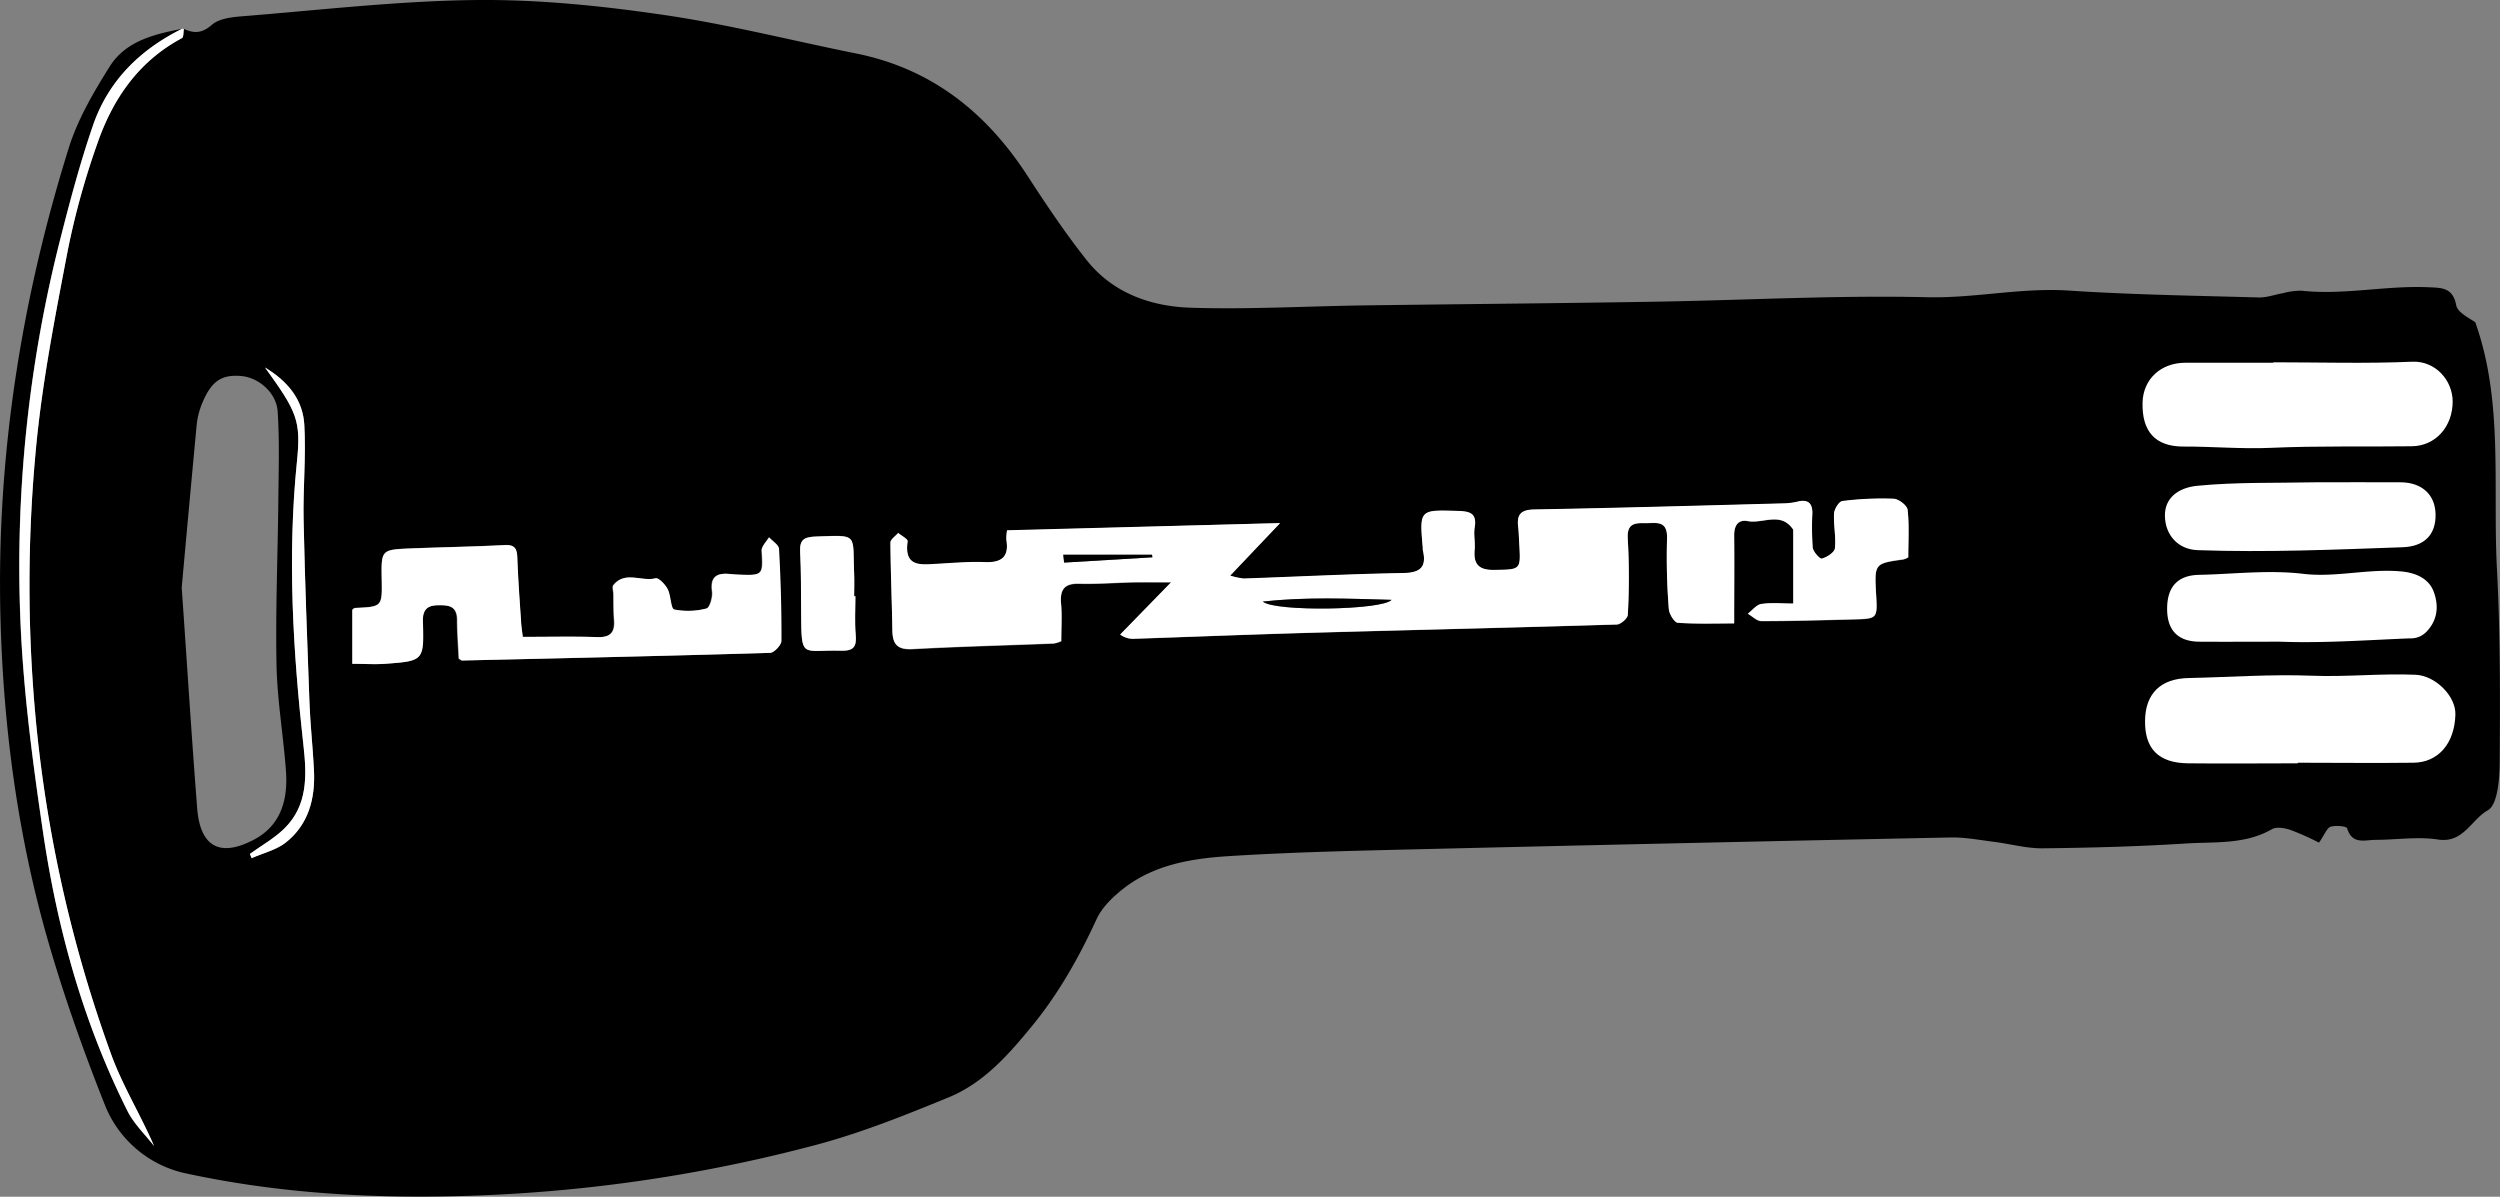 <svg xmlns="http://www.w3.org/2000/svg" viewBox="0 0 679.76 325.39"><rect x="0" y="0" width="679.76" height="325.39" fill="#808080" stroke="none"/><defs><style>.cls-1{fill:#fff;}</style></defs><g id="Layer_2" data-name="Layer 2"><g id="Layer_1-2" data-name="Layer 1"><path d="M50,7.86c2.76,1.26,4.89,1.25,7.58-1.09,2-1.75,5.55-2.13,8.47-2.36,21-1.68,42.07-4.15,63.13-4.4,17-.19,34.11,1.54,50.95,4,17.67,2.55,35.07,7,52.6,10.52,20.58,4.13,35.49,16.05,46.7,33.35,5.05,7.79,10.24,15.53,16,22.8,7.17,9.07,17.6,12.69,28.57,13,15.62.48,31.28-.42,46.92-.64,26.27-.36,52.55-.56,78.82-1,24.76-.4,49.54-1.8,74.27-1.22,13,.3,25.56-2.66,38.5-1.81,17.18,1.13,34.42,1.39,51.64,1.87,2.21.06,4.45-.8,6.68-1.18a18.35,18.35,0,0,1,4.87-.66c11.54,1.26,23-1.44,34.47-.94,3.64.16,6.77,0,7.68,4.89.36,1.9,3.24,3.34,5.18,4.61,7.72,21.63,4.71,44.55,5.9,67.12.91,17.27.88,34.59.75,51.89,0,4.79-.46,12.18-3.28,13.75-4.46,2.48-6.6,9-13.5,7.91-5.5-.84-11.27.07-16.92.09-2.93,0-6.4,1.39-7.78-3.13-.18-.6-3.13-.87-4.51-.43-1,.33-1.59,2.08-3.14,4.32a76.87,76.87,0,0,0-7.61-3.41c-1.61-.55-3.92-1-5.21-.24-7.37,4.23-15.53,3.37-23.39,3.88-12.94.82-25.91,1.17-38.87,1.31-4.43.05-8.86-1.2-13.3-1.76-3.92-.49-7.88-1.27-11.8-1.19q-71.89,1.46-143.79,3.18c-17.46.42-35,.79-52.38,1.89-10.06.63-20.23,2.26-28.59,8.72-2.93,2.27-5.94,5.15-7.45,8.43-4.79,10.4-10.3,20.21-17.59,29.1-6.44,7.87-13.17,15.47-22.68,19.37-11.8,4.84-23.75,9.64-36.05,12.91a418.42,418.42,0,0,1-101.58,14c-23.35.37-46.56-1.29-69.37-6.19a30.53,30.53,0,0,1-22.44-18.86C22.78,286,17.58,271.38,13.28,256.58,4.88,227.7.91,198,.13,168-1,124.43,5.72,81.77,18.7,40.22c2.43-7.78,6.74-15.12,11.1-22.09S41.91,9.3,49.51,7.83C38,13.53,29.37,22.07,25.19,34.27c-3.39,9.87-6.09,20-8.67,30.12a360.74,360.74,0,0,0-11,104.3c.78,19.2,3.32,38.39,6.13,57.43,3.9,26.4,11,52,23,76,1.75,3.48,4.77,6.33,7.21,9.48-3.77-8.66-8.67-16.57-11.75-25.14a368,368,0,0,1-21-98.14,392.42,392.42,0,0,1,.65-66.22C11.48,103.94,15,85.92,18.44,68a211.31,211.31,0,0,1,7.94-28.71c4.2-12.25,11.23-22.58,23.1-28.9C50,10.11,49.86,8.72,50,7.86Zm298,134.37-74.16,2.06a12.41,12.41,0,0,0-.18,2.65c.77,4.71-1.4,6.14-5.86,6s-8.65.23-13,.46-9.08,1-8-6.13c.09-.62-1.67-1.51-2.57-2.27-.73.87-2.1,1.75-2.1,2.62.05,8,.4,16,.53,23.95.06,3.71,1.42,5.2,5.43,5,12.79-.7,25.6-1,38.41-1.52a7.69,7.69,0,0,0,2.08-.64c0-3.62.23-7-.06-10.23-.33-3.82.88-5.5,4.93-5.39,5,.13,10-.27,15-.38,3-.06,6.05,0,10,0L304.6,172.57a5.87,5.87,0,0,0,3.78,1.15c16.14-.55,32.27-1.19,48.4-1.64,27.61-.77,55.23-1.4,82.84-2.24,1.08,0,3-1.71,3-2.67a182.11,182.11,0,0,0,0-20.37c-.3-4,1.27-4.62,4.45-4.52,3,.09,6.46-1.08,6.22,4.32a179,179,0,0,0,.48,19c.09,1.36,1.51,3.7,2.45,3.77,5.24.36,10.51.17,15.32.17,0-8.65.06-16.27,0-23.88,0-2.7,1-4.44,3.73-3.93,4.08.76,8.95-2.64,12.26,2.22a1,1,0,0,1,.08.49v19.74c-3.16,0-6-.29-8.69.12-1.32.2-2.45,1.72-3.66,2.64,1.23.7,2.46,2,3.69,2,8.31,0,16.63-.25,24.94-.46,6.62-.17,6.62-.2,6.25-6.76-.47-8.45-.47-8.44,7.41-9.55a5,5,0,0,0,1.33-.57c0-4.35.29-8.68-.18-12.92-.13-1.18-2.48-3-3.88-3a85.68,85.68,0,0,0-13.86.63c-.92.11-2.19,2.18-2.26,3.4-.17,3.13.57,6.33.24,9.43-.12,1.12-2.15,2.44-3.53,2.81-.57.15-2.38-1.88-2.52-3a82.85,82.85,0,0,1-.09-9.46c0-2.61-1.23-3.64-3.81-3.07a18.34,18.34,0,0,1-3.43.51c-22.79.61-45.57,1.26-68.36,1.67-3.65.07-4.79,1.35-4.39,4.7.18,1.48.2,3,.29,4.48.44,7.33.43,7.12-6.69,7.26-4.14.08-5.81-1.39-5.43-5.51.19-2-.33-4,0-6,.64-3.79-1.11-4.42-4.42-4.52-10.6-.33-10.6-.45-9.68,10.08a2.74,2.74,0,0,0,0,.5c1.07,4.49-.43,6.22-5.29,6.3-14.47.25-28.93,1-43.4,1.49a20,20,0,0,1-3.69-.8ZM49.41,159.74c1.54,22.22,2.73,41.12,4.2,60,.81,10.47,6.13,13.44,15.38,8.6,7.42-3.89,9.31-10.89,8.77-18.59-.68-9.62-2.37-19.21-2.57-28.83-.3-14.9.34-29.83.49-44.74.08-8.09.35-16.2-.18-24.26-.33-5.14-5.13-9.21-9.76-9.66-5.46-.52-8.27,1.33-10.76,7.38a20.57,20.57,0,0,0-1.49,5.75C52,131.22,50.56,147.06,49.41,159.74Zm92.74,13.43c-.16-1.29-.43-2.89-.54-4.5-.37-5.65-.78-11.3-1-17-.09-2.41-.59-3.64-3.43-3.49-8.47.44-17,.57-25.44.91-8.11.33-8.11.38-8,8.34.14,7.52.14,7.52-7.25,7.85-.28,0-.53.35-.75.5V180.5c3.28,0,6.1.17,8.89,0,10.53-.77,10.62-.82,10.3-11.49-.09-3,.88-4.34,3.87-4.42s5.38,0,5.39,4c0,3.6.3,7.2.45,10.5.56.36.7.52.83.52,27.94-.64,55.89-1.25,83.82-2.08,1.1,0,3-2.12,3.05-3.26,0-8.32-.21-16.65-.66-25-.06-1.1-1.75-2.11-2.69-3.16-.69,1.22-2,2.48-2,3.66.41,6.6.38,6.75-6.22,6.49-.83,0-1.66-.1-2.49-.18-3.52-.33-5.32.76-4.77,4.78.2,1.51-.64,4.39-1.5,4.6a19.61,19.61,0,0,1-8.81.28c-.95-.23-.87-3.78-1.79-5.54-.66-1.28-2.46-3.16-3.28-2.95-3.8,1-8.28-2.07-11.44,1.85-.4.49,0,1.62,0,2.45,0,2.33,0,4.67.17,7,.28,3.4-1,4.82-4.55,4.7C156,173,149.55,173.17,142.15,173.17Zm90.44-11.06h-.33c0-2,.07-4,0-6-.5-11.11,1.38-10.67-10.45-10.24-3.3.13-4.4.93-4.23,4.24.3,5.45.22,10.93.27,16.39.09,12.91,0,10.1,10.91,10.4,3.53.1,4.19-1.26,3.92-4.39C232.37,169.08,232.59,165.59,232.59,162.11ZM72.05,99.92c8.74,12.07,9.83,14.44,8.68,25.71-2.61,25.81-1.07,51.47,1.79,77.14.9,8,1.2,16.19-5.18,22.48-2.74,2.7-6.24,4.64-9.39,6.93.15.39.31.77.46,1.16,3.12-1.37,6.68-2.18,9.27-4.23,6.22-4.91,8.06-12,7.69-19.61-.29-6.14-1-12.26-1.22-18.4-.64-16.58-1.25-33.17-1.6-49.76-.18-8.61.69-17.26.19-25.84C82.37,109,78.67,103.93,72.05,99.92Z"/><path class="cls-1" d="M50,7.86c-.17.86-.06,2.25-.55,2.51C37.61,16.69,30.58,27,26.38,39.27A211.31,211.31,0,0,0,18.44,68c-3.43,17.94-7,36-8.68,54.11a392.42,392.42,0,0,0-.65,66.22,368,368,0,0,0,21.05,98.14c3.08,8.57,8,16.48,11.75,25.14-2.44-3.15-5.46-6-7.21-9.48-12.05-24-19.14-49.59-23-76-2.81-19-5.35-38.23-6.13-57.43a360.74,360.74,0,0,1,11-104.3c2.58-10.12,5.28-20.25,8.67-30.12C29.37,22.07,38,13.53,49.51,7.83A2.24,2.24,0,0,0,50,7.86Z"/><path class="cls-1" d="M348.08,142.23l-13.6,14.26a20,20,0,0,0,3.69.8c14.47-.5,28.93-1.24,43.4-1.49,4.86-.08,6.36-1.81,5.29-6.3a2.74,2.74,0,0,1,0-.5c-.92-10.53-.92-10.41,9.68-10.08,3.31.1,5.06.73,4.42,4.52-.32,1.93.2,4,0,6-.38,4.12,1.29,5.59,5.43,5.51,7.12-.14,7.13.07,6.69-7.26-.09-1.49-.11-3-.29-4.48-.4-3.35.74-4.63,4.39-4.7,22.79-.41,45.57-1.06,68.36-1.67a18.34,18.34,0,0,0,3.43-.51c2.58-.57,3.82.46,3.81,3.07a82.85,82.85,0,0,0,.09,9.46c.14,1.17,2,3.2,2.52,3,1.38-.37,3.41-1.69,3.53-2.81.33-3.1-.41-6.3-.24-9.43.07-1.22,1.34-3.29,2.26-3.4a85.68,85.68,0,0,1,13.86-.63c1.4,0,3.75,1.83,3.88,3,.47,4.24.18,8.57.18,12.92a5,5,0,0,1-1.33.57c-7.88,1.11-7.88,1.1-7.41,9.55.37,6.56.37,6.59-6.25,6.76-8.31.21-16.63.46-24.94.46-1.23,0-2.46-1.29-3.69-2,1.21-.92,2.34-2.44,3.66-2.64,2.71-.41,5.53-.12,8.69-.12V144.39a1,1,0,0,0-.08-.49c-3.31-4.86-8.18-1.46-12.26-2.22-2.7-.51-3.76,1.23-3.73,3.93.09,7.61,0,15.23,0,23.88-4.81,0-10.08.19-15.32-.17-.94-.07-2.36-2.41-2.45-3.77a179,179,0,0,1-.48-19c.24-5.4-3.19-4.23-6.22-4.32-3.18-.1-4.75.57-4.45,4.52a182.11,182.11,0,0,1,0,20.37c0,1-1.94,2.64-3,2.67-27.61.84-55.23,1.47-82.84,2.24-16.13.45-32.26,1.09-48.4,1.64a5.87,5.87,0,0,1-3.78-1.15l13.85-14.22c-3.91,0-6.93,0-10,0-5,.11-10,.51-15,.38-4-.11-5.26,1.57-4.93,5.39.29,3.28.06,6.61.06,10.23a7.69,7.69,0,0,1-2.08.64c-12.81.51-25.62.82-38.41,1.52-4,.22-5.37-1.27-5.43-5-.13-8-.48-16-.53-23.95,0-.87,1.37-1.75,2.1-2.62.9.76,2.66,1.65,2.57,2.27-1,7.1,3.6,6.37,8,6.13s8.66-.63,13-.46,6.63-1.26,5.86-6a12.41,12.41,0,0,1,.18-2.65Zm-4.71,21.34c3.19,2.8,32.47,2.36,35-.47C366.71,162.78,355,162.28,343.37,163.57Zm-54.26-12.74.21,2.14,24-1.44-.1-.7Z"/><path class="cls-1" d="M142.15,173.17c7.4,0,13.86-.15,20.31.06,3.57.12,4.83-1.3,4.55-4.7-.19-2.32-.12-4.66-.17-7,0-.83-.44-2,0-2.45,3.16-3.92,7.64-.88,11.44-1.85.82-.21,2.62,1.67,3.28,2.95.92,1.76.84,5.31,1.79,5.54a19.61,19.61,0,0,0,8.81-.28c.86-.21,1.7-3.09,1.5-4.6-.55-4,1.25-5.11,4.77-4.78.83.08,1.66.15,2.49.18,6.6.26,6.63.11,6.22-6.49-.08-1.18,1.26-2.44,2-3.66.94,1.05,2.63,2.06,2.69,3.16.45,8.3.7,16.63.66,25,0,1.14-2,3.23-3.05,3.26-27.93.83-55.88,1.44-83.82,2.08-.13,0-.27-.16-.83-.52-.15-3.3-.44-6.9-.45-10.5,0-3.93-2.49-4.06-5.39-4S114.9,166,115,169c.32,10.67.23,10.72-10.3,11.49-2.79.2-5.61,0-8.89,0V165.82c.22-.15.47-.49.75-.5,7.39-.33,7.39-.33,7.25-7.85-.15-8-.15-8,8-8.34,8.48-.34,17-.47,25.44-.91,2.84-.15,3.34,1.08,3.43,3.49.2,5.66.61,11.31,1,17C141.72,170.28,142,171.88,142.15,173.17Z"/><path class="cls-1" d="M232.59,162.11c0,3.48-.22,7,.07,10.43.27,3.13-.39,4.49-3.92,4.39-10.88-.3-10.82,2.51-10.91-10.4-.05-5.46,0-10.94-.27-16.39-.17-3.31.93-4.11,4.23-4.24,11.83-.43,10-.87,10.45,10.24.09,2,0,4,0,6Z"/><path class="cls-1" d="M72.05,99.92c6.62,4,10.32,9.09,10.69,15.58.5,8.58-.37,17.23-.19,25.84.35,16.59,1,33.18,1.6,49.76.23,6.14.93,12.26,1.22,18.4.37,7.65-1.47,14.7-7.69,19.61-2.59,2-6.15,2.86-9.27,4.23-.15-.39-.31-.77-.46-1.16,3.15-2.29,6.65-4.23,9.39-6.93,6.38-6.29,6.08-14.46,5.18-22.48-2.86-25.67-4.4-51.33-1.79-77.14C81.88,114.36,80.79,112,72.05,99.92Z"/><path d="M343.37,163.57c11.65-1.29,23.34-.79,35-.47C375.84,165.93,346.56,166.37,343.37,163.57Z"/><path d="M289.11,150.83h24.13l.1.7-24,1.44Z"/><path class="cls-1" d="M624.78,207.55c-10,0-19.94.11-29.91,0-8-.11-11.74-4-11.62-11.63.1-7.39,4.28-11.41,11.85-11.56,11.18-.23,22.38-1.07,33.53-.63,9.42.37,18.78-.66,28.18-.26,5.39.23,11,5.82,10.82,10.86-.22,7.79-4.63,13-11.43,13.06-10.47.13-20.94,0-31.42,0Z"/><path class="cls-1" d="M618.12,98.51c12.59,0,25.2.39,37.77-.16,6.39-.27,11,5.15,11,10.83,0,6.78-4.6,12.08-11.1,12.16-12.79.17-25.6-.14-38.37.43-8,.35-15.86-.38-23.79-.35-7.69,0-11.27-4.2-11.06-12,.17-6.36,5-10.8,11.68-10.79h23.92Z"/><path class="cls-1" d="M619.91,174.48c-7.31,0-14.62.05-21.93,0-5.86-.06-8.77-3.16-8.73-9.07s2.91-9,8.72-9.11c9.43-.2,18.82-1.4,28.3-.27,8.91,1.06,17.83-1.52,26.8-.64,3.81.37,7.32,1.93,8.64,5.44,1.41,3.73,1.22,7.75-2.07,11.07a5.84,5.84,0,0,1-4.41,1.67C643.46,174.05,631.7,174.91,619.91,174.48Z"/><path class="cls-1" d="M629.34,131.14c7.82,0,15.63-.06,23.45,0,5.78.05,9.35,3.41,9.45,8.66.12,5.56-3,8.8-9,9-18.56.66-37.12,1.44-55.69.79-5.24-.19-8.82-4-8.9-9.34-.07-4.68,3.39-7.61,8.78-8.16C608.09,131.05,618.72,131.37,629.34,131.14Z"/></g></g></svg>